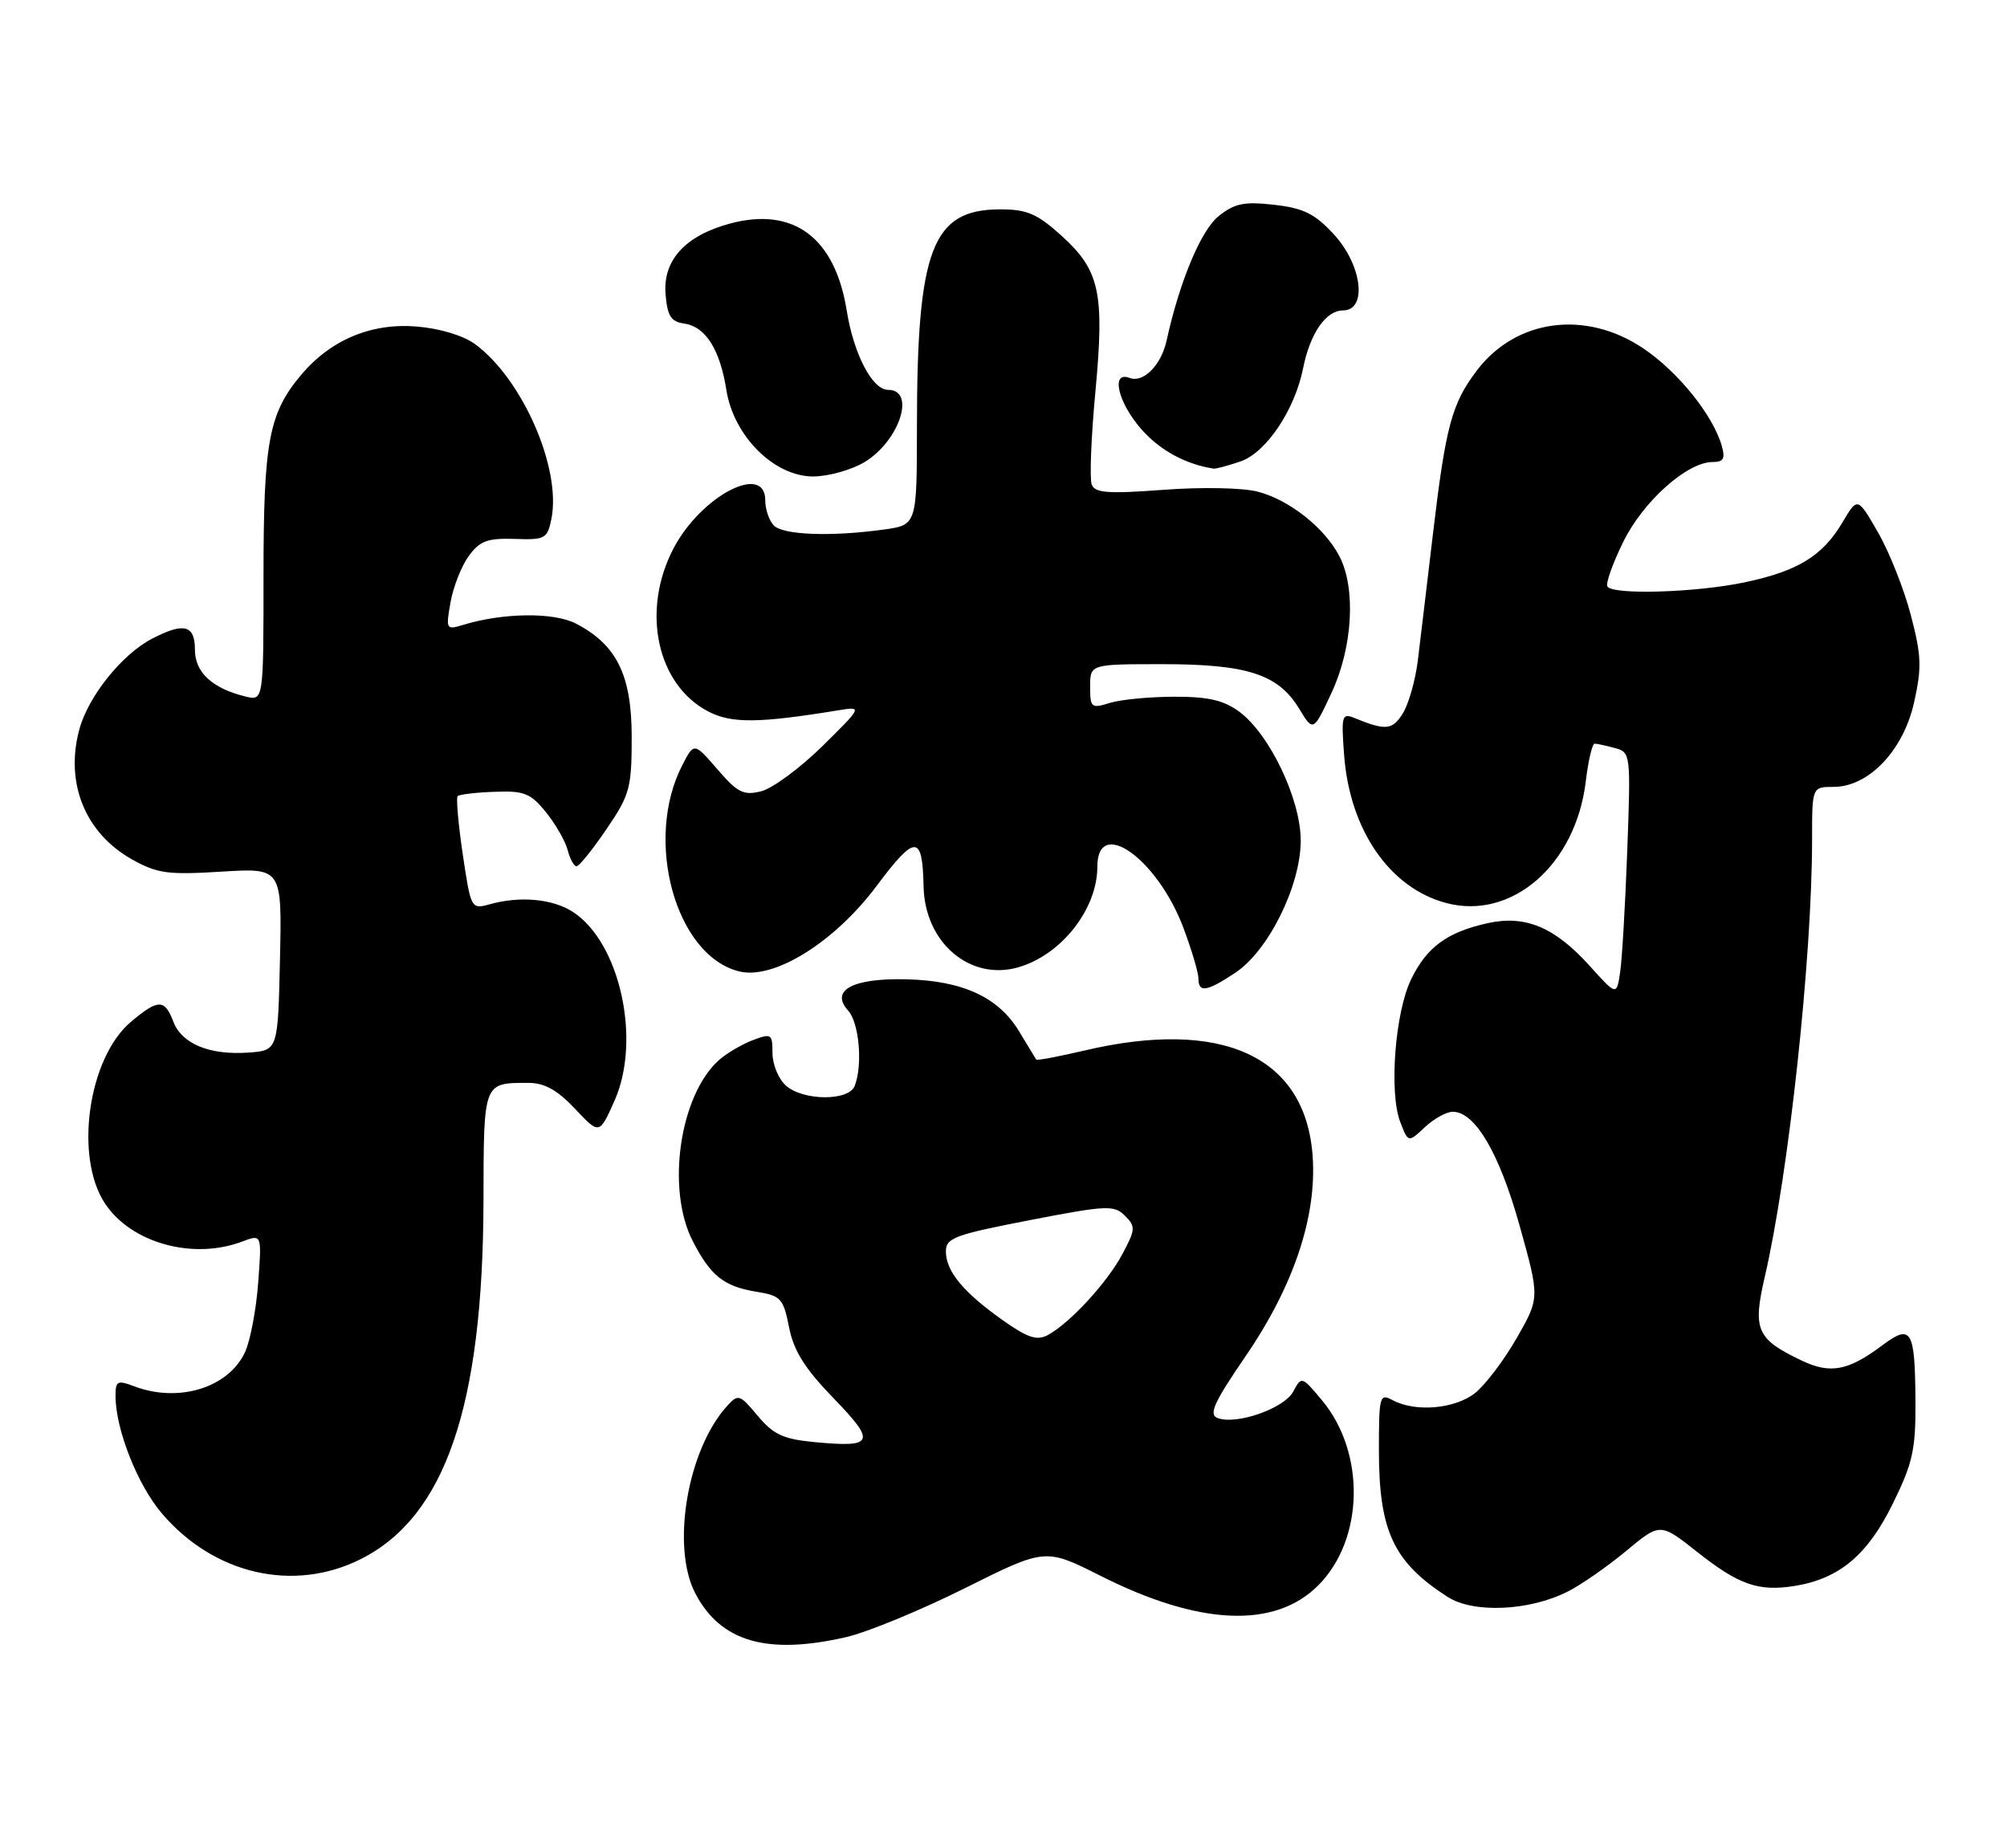 <?xml version="1.0" encoding="UTF-8" standalone="no"?>
<!DOCTYPE svg PUBLIC "-//W3C//DTD SVG 1.1//EN" "http://www.w3.org/Graphics/SVG/1.1/DTD/svg11.dtd" >
<svg xmlns="http://www.w3.org/2000/svg" xmlns:xlink="http://www.w3.org/1999/xlink" version="1.1" viewBox="0 0 278 256">
 <g >
 <path fill="currentColor"
d=" M 117.17 226.78 C 120.10 226.11 127.51 223.06 133.64 220.00 C 144.79 214.43 144.79 214.43 152.44 218.28 C 166.12 225.18 176.56 225.64 182.59 219.61 C 188.94 213.26 189.19 201.24 183.11 193.96 C 180.32 190.62 180.28 190.61 179.13 192.76 C 177.88 195.10 171.25 197.42 168.65 196.42 C 167.39 195.94 168.14 194.28 172.52 187.88 C 179.20 178.13 182.42 168.51 181.82 160.12 C 180.82 146.31 169.30 141.01 150.11 145.54 C 146.59 146.37 143.63 146.92 143.53 146.77 C 143.43 146.62 142.36 144.86 141.16 142.86 C 138.32 138.14 133.35 135.84 125.55 135.65 C 118.12 135.47 114.94 137.17 117.47 139.97 C 119.01 141.67 119.52 147.48 118.39 150.42 C 117.57 152.55 111.21 152.50 108.83 150.35 C 107.82 149.43 107.00 147.42 107.00 145.87 C 107.00 143.21 106.85 143.11 104.25 144.09 C 102.74 144.67 100.65 145.90 99.61 146.82 C 94.16 151.66 92.25 164.65 95.93 171.86 C 98.41 176.72 100.25 178.19 104.77 178.93 C 108.16 179.48 108.51 179.85 109.30 183.87 C 109.95 187.13 111.47 189.56 115.46 193.68 C 121.41 199.83 121.09 200.55 112.74 199.75 C 108.49 199.34 107.11 198.70 104.95 196.11 C 102.45 193.12 102.26 193.06 100.70 194.77 C 95.18 200.88 92.93 214.35 96.35 220.79 C 99.87 227.43 106.27 229.27 117.17 226.78 Z  M 217.14 220.47 C 218.99 219.54 222.63 217.01 225.23 214.85 C 229.96 210.92 229.96 210.92 235.07 214.96 C 240.86 219.54 243.59 220.49 248.60 219.68 C 254.77 218.68 258.67 215.41 262.15 208.35 C 264.96 202.64 265.36 200.83 265.32 194.03 C 265.25 184.15 264.76 183.33 260.69 186.38 C 256.03 189.87 253.53 190.35 249.62 188.49 C 243.31 185.50 242.75 184.22 244.44 176.90 C 247.77 162.54 251.00 132.69 251.00 116.30 C 251.00 109.00 251.00 109.00 253.97 109.00 C 258.84 109.00 263.64 103.97 265.13 97.30 C 266.21 92.48 266.15 90.79 264.67 85.17 C 263.73 81.59 261.69 76.44 260.13 73.74 C 257.30 68.83 257.30 68.83 255.22 72.34 C 252.47 77.01 249.02 79.12 241.63 80.67 C 234.87 82.09 223.39 82.43 222.65 81.24 C 222.39 80.82 223.38 78.04 224.84 75.07 C 227.60 69.44 233.69 64.00 237.22 64.00 C 238.73 64.00 239.00 63.53 238.49 61.75 C 237.27 57.50 232.43 51.49 227.61 48.25 C 219.65 42.90 210.02 44.17 204.59 51.29 C 201.10 55.87 200.25 59.01 198.48 74.00 C 197.67 80.88 196.72 88.75 196.39 91.50 C 196.05 94.25 195.11 97.55 194.30 98.84 C 192.86 101.14 191.93 101.22 187.62 99.46 C 185.88 98.74 185.77 99.12 186.18 104.59 C 186.96 114.96 192.47 122.97 200.27 125.07 C 209.39 127.53 218.29 119.79 219.66 108.19 C 220.00 105.34 220.55 103.01 220.89 103.01 C 221.23 103.02 222.49 103.29 223.70 103.62 C 225.87 104.20 225.89 104.44 225.40 117.85 C 225.12 125.36 224.68 132.94 224.41 134.71 C 223.92 137.92 223.92 137.92 220.21 133.81 C 215.34 128.40 211.26 126.71 205.99 127.89 C 200.40 129.15 197.61 131.21 195.45 135.68 C 193.23 140.25 192.39 151.35 193.95 155.40 C 195.06 158.29 195.06 158.29 197.35 156.15 C 198.60 154.97 200.35 154.00 201.23 154.00 C 204.32 154.00 207.68 159.71 210.49 169.78 C 213.28 179.77 213.28 179.77 210.08 185.36 C 208.32 188.43 205.72 191.86 204.31 192.97 C 201.52 195.17 196.07 195.64 192.93 193.96 C 191.10 192.98 191.00 193.33 191.00 200.90 C 191.00 212.07 193.02 216.38 200.50 221.19 C 204.08 223.50 211.80 223.16 217.14 220.47 Z  M 50.00 215.95 C 61.68 210.06 66.90 194.79 66.97 166.36 C 67.00 149.78 66.92 150.00 73.21 150.00 C 75.42 150.00 77.20 150.99 79.65 153.59 C 83.03 157.18 83.03 157.18 85.14 152.42 C 88.84 144.04 85.88 130.59 79.39 126.34 C 76.60 124.51 72.07 124.08 67.87 125.25 C 65.26 125.97 65.23 125.93 64.10 118.34 C 63.48 114.14 63.16 110.51 63.39 110.28 C 63.62 110.04 65.92 109.77 68.50 109.68 C 72.61 109.52 73.49 109.87 75.62 112.50 C 76.95 114.15 78.31 116.51 78.63 117.75 C 78.95 118.99 79.51 120.00 79.86 120.00 C 80.21 120.00 82.08 117.69 84.00 114.86 C 87.24 110.10 87.50 109.17 87.50 102.11 C 87.50 93.51 85.43 89.31 79.76 86.37 C 76.67 84.78 69.64 84.87 64.11 86.57 C 61.80 87.28 61.74 87.17 62.41 83.40 C 62.79 81.26 63.93 78.38 64.94 77.00 C 66.47 74.92 67.54 74.53 71.28 74.65 C 75.51 74.80 75.82 74.63 76.38 71.87 C 77.78 64.86 72.36 52.48 65.79 47.66 C 64.19 46.48 60.90 45.49 57.72 45.23 C 51.44 44.71 45.81 47.06 41.71 51.93 C 37.23 57.26 36.50 61.15 36.50 79.80 C 36.50 97.09 36.50 97.09 34.00 96.48 C 29.38 95.34 27.00 93.14 27.00 89.98 C 27.00 86.58 25.48 86.18 21.10 88.45 C 16.90 90.62 12.22 96.45 10.98 101.07 C 8.99 108.47 11.80 115.40 18.28 119.04 C 21.78 121.00 23.24 121.20 30.65 120.74 C 39.06 120.22 39.06 120.22 38.78 132.86 C 38.50 145.50 38.50 145.50 34.44 145.80 C 29.06 146.19 25.18 144.60 24.01 141.52 C 22.81 138.36 21.91 138.37 18.15 141.53 C 12.24 146.50 10.26 160.18 14.52 166.67 C 18.13 172.18 26.74 174.57 33.57 171.97 C 36.27 170.95 36.27 170.95 35.76 177.72 C 35.48 181.45 34.66 185.77 33.93 187.32 C 31.63 192.25 24.71 194.36 18.57 192.02 C 16.27 191.15 16.00 191.29 16.00 193.34 C 16.00 197.98 19.05 205.70 22.44 209.66 C 29.68 218.12 40.71 220.63 50.00 215.95 Z  M 171.10 134.75 C 175.70 131.71 180.17 122.68 180.17 116.44 C 180.17 110.73 175.88 101.72 171.68 98.60 C 169.52 97.00 167.40 96.50 162.68 96.51 C 159.28 96.51 155.26 96.90 153.75 97.36 C 151.16 98.17 151.00 98.04 151.00 95.11 C 151.00 92.00 151.00 92.00 161.03 92.00 C 172.75 92.00 177.05 93.40 179.93 98.13 C 181.91 101.39 181.91 101.39 184.45 95.94 C 187.37 89.67 187.84 81.52 185.54 77.07 C 183.49 73.11 178.58 69.23 174.20 68.10 C 172.12 67.56 166.41 67.45 161.13 67.85 C 153.46 68.42 151.67 68.29 151.22 67.12 C 150.91 66.33 151.14 60.54 151.73 54.26 C 153.01 40.50 152.34 37.44 146.98 32.60 C 143.66 29.61 142.25 29.00 138.55 29.00 C 129.11 29.00 127.02 34.47 127.01 59.11 C 127.00 72.73 127.00 72.73 122.36 73.36 C 115.10 74.36 108.51 74.11 107.20 72.80 C 106.54 72.14 106.00 70.57 106.00 69.30 C 106.00 64.06 97.14 68.67 93.32 75.91 C 88.77 84.55 90.96 94.86 98.14 98.57 C 101.33 100.22 105.08 100.19 116.00 98.41 C 119.50 97.84 119.50 97.84 113.90 103.37 C 110.81 106.40 107.01 109.21 105.45 109.60 C 103.00 110.22 102.17 109.81 99.38 106.57 C 96.14 102.83 96.14 102.83 94.52 105.97 C 89.16 116.33 93.55 132.34 102.36 134.55 C 107.17 135.76 115.55 130.56 121.41 122.74 C 126.80 115.53 127.78 115.54 127.93 122.80 C 128.10 130.57 134.35 135.91 141.04 133.99 C 147.01 132.28 152.00 125.93 152.00 120.05 C 152.00 113.02 160.34 118.96 163.93 128.55 C 165.07 131.59 166.00 134.73 166.00 135.54 C 166.00 137.55 167.14 137.38 171.10 134.75 Z  M 119.77 64.00 C 124.61 61.05 126.90 54.00 123.01 54.00 C 120.83 54.00 118.25 49.06 117.28 43.00 C 115.65 32.88 109.89 28.61 101.10 30.97 C 94.91 32.64 91.80 36.06 92.19 40.76 C 92.44 43.78 92.94 44.56 94.77 44.82 C 97.73 45.24 99.72 48.39 100.61 54.00 C 101.61 60.40 107.23 66.00 112.63 66.00 C 114.76 65.99 117.97 65.09 119.77 64.00 Z  M 171.87 63.90 C 175.40 62.66 179.36 56.76 180.50 51.00 C 181.46 46.19 183.66 43.00 186.02 43.00 C 189.44 43.00 188.68 36.71 184.75 32.45 C 182.12 29.60 180.55 28.83 176.50 28.37 C 172.37 27.90 171.03 28.16 168.83 29.91 C 166.37 31.85 163.40 38.95 161.59 47.18 C 160.84 50.59 158.37 53.08 156.47 52.35 C 153.82 51.33 154.83 55.74 158.10 59.46 C 160.65 62.37 164.26 64.33 168.10 64.91 C 168.43 64.96 170.13 64.50 171.87 63.90 Z  M 138.86 182.85 C 133.44 179.00 131.05 176.12 131.02 173.39 C 131.00 171.48 132.15 171.05 142.60 169.02 C 153.30 166.95 154.33 166.90 155.82 168.40 C 157.32 169.89 157.29 170.31 155.47 173.71 C 153.35 177.69 148.17 183.30 145.12 184.94 C 143.62 185.74 142.32 185.30 138.86 182.85 Z "/>
</g>
</svg>